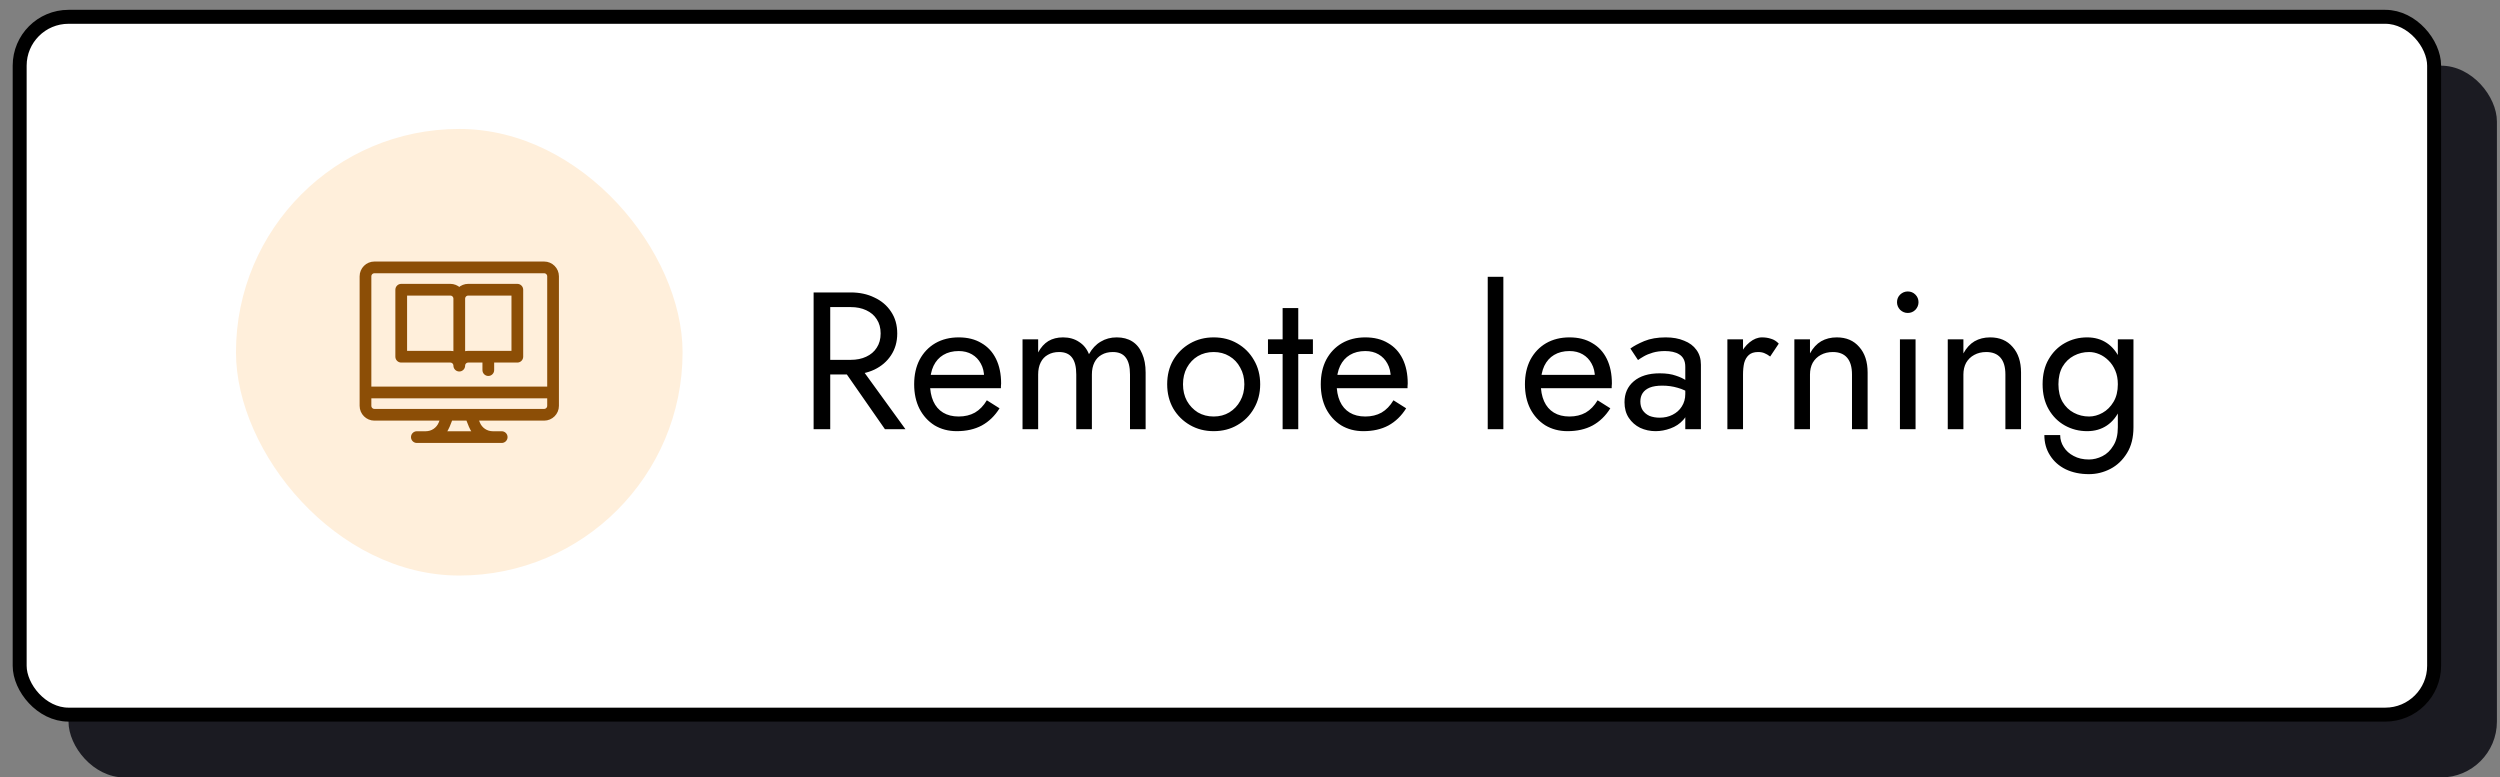 <svg width="164" height="51" viewBox="0 0 164 51" fill="none" xmlns="http://www.w3.org/2000/svg">
<rect x="0" y="0" width="164" height="51" fill="#808080" stroke="none"/>
<rect x="4.494" y="4.308" width="159.303" height="46.692" rx="3.662" fill="#1B1B22"/>
<rect x="1.29" y="1.103" width="158.388" height="45.777" rx="3.204" fill="white"/>
<path d="M54.975 23.734L58.052 28.156H59.398L56.193 23.734H54.975ZM53.373 19.184V28.156H54.463V19.184H53.373ZM53.976 20.145H55.809C56.193 20.145 56.531 20.214 56.821 20.35C57.12 20.487 57.351 20.683 57.513 20.94C57.684 21.196 57.77 21.508 57.77 21.876C57.77 22.243 57.684 22.555 57.513 22.811C57.351 23.068 57.12 23.264 56.821 23.401C56.531 23.538 56.193 23.606 55.809 23.606H53.976V24.567H55.809C56.39 24.567 56.907 24.46 57.359 24.247C57.821 24.025 58.184 23.713 58.449 23.311C58.722 22.901 58.859 22.422 58.859 21.876C58.859 21.32 58.722 20.842 58.449 20.44C58.184 20.038 57.821 19.731 57.359 19.517C56.907 19.295 56.39 19.184 55.809 19.184H53.976V20.145ZM62.763 28.284C63.395 28.284 63.942 28.16 64.404 27.913C64.874 27.656 65.262 27.28 65.57 26.785L64.737 26.259C64.523 26.618 64.263 26.887 63.955 27.067C63.647 27.238 63.293 27.323 62.891 27.323C62.49 27.323 62.148 27.238 61.866 27.067C61.584 26.896 61.37 26.648 61.225 26.323C61.08 25.998 61.007 25.605 61.007 25.144C61.016 24.691 61.093 24.311 61.238 24.003C61.392 23.687 61.605 23.448 61.879 23.285C62.161 23.115 62.498 23.029 62.891 23.029C63.224 23.029 63.515 23.102 63.763 23.247C64.011 23.392 64.203 23.593 64.34 23.849C64.485 24.106 64.558 24.409 64.558 24.759C64.558 24.819 64.545 24.896 64.519 24.99C64.493 25.076 64.468 25.14 64.442 25.183L64.852 24.593H60.623V25.465H65.66C65.66 25.447 65.66 25.409 65.66 25.349C65.668 25.281 65.673 25.217 65.673 25.157C65.673 24.533 65.561 23.995 65.339 23.542C65.117 23.089 64.797 22.743 64.378 22.504C63.968 22.256 63.472 22.132 62.891 22.132C62.31 22.132 61.797 22.26 61.353 22.516C60.917 22.773 60.575 23.132 60.328 23.593C60.088 24.055 59.969 24.593 59.969 25.208C59.969 25.815 60.084 26.349 60.315 26.81C60.554 27.272 60.883 27.635 61.302 27.9C61.729 28.156 62.216 28.284 62.763 28.284ZM75.153 24.439C75.153 23.952 75.076 23.538 74.922 23.196C74.777 22.845 74.563 22.581 74.281 22.401C73.999 22.222 73.658 22.132 73.256 22.132C72.863 22.132 72.513 22.226 72.205 22.414C71.897 22.593 71.641 22.867 71.436 23.234C71.299 22.884 71.081 22.615 70.782 22.427C70.492 22.23 70.141 22.132 69.731 22.132C69.364 22.132 69.043 22.213 68.77 22.375C68.505 22.538 68.283 22.786 68.103 23.119V22.26H67.078V28.156H68.103V24.567C68.103 24.26 68.159 23.995 68.27 23.773C68.381 23.55 68.539 23.384 68.744 23.273C68.949 23.153 69.193 23.093 69.475 23.093C69.859 23.093 70.141 23.213 70.321 23.452C70.509 23.691 70.603 24.063 70.603 24.567V28.156H71.628V24.567C71.628 24.26 71.684 23.995 71.795 23.773C71.906 23.55 72.064 23.384 72.269 23.273C72.474 23.153 72.718 23.093 73 23.093C73.384 23.093 73.666 23.213 73.846 23.452C74.034 23.691 74.128 24.063 74.128 24.567V28.156H75.153V24.439ZM76.567 25.208C76.567 25.798 76.699 26.328 76.964 26.797C77.237 27.259 77.605 27.622 78.066 27.887C78.528 28.152 79.044 28.284 79.617 28.284C80.198 28.284 80.715 28.152 81.168 27.887C81.629 27.622 81.993 27.259 82.257 26.797C82.531 26.328 82.668 25.798 82.668 25.208C82.668 24.61 82.531 24.08 82.257 23.619C81.993 23.157 81.629 22.794 81.168 22.529C80.715 22.264 80.198 22.132 79.617 22.132C79.044 22.132 78.528 22.264 78.066 22.529C77.605 22.794 77.237 23.157 76.964 23.619C76.699 24.08 76.567 24.61 76.567 25.208ZM77.605 25.208C77.605 24.798 77.69 24.435 77.861 24.119C78.04 23.794 78.28 23.542 78.579 23.362C78.886 23.183 79.233 23.093 79.617 23.093C80.001 23.093 80.343 23.183 80.642 23.362C80.95 23.542 81.189 23.794 81.36 24.119C81.54 24.435 81.629 24.798 81.629 25.208C81.629 25.618 81.54 25.981 81.36 26.298C81.189 26.614 80.95 26.866 80.642 27.054C80.343 27.233 80.001 27.323 79.617 27.323C79.233 27.323 78.886 27.233 78.579 27.054C78.28 26.866 78.04 26.614 77.861 26.298C77.69 25.981 77.605 25.618 77.605 25.208ZM83.179 22.26V23.221H86.127V22.26H83.179ZM84.14 20.209V28.156H85.166V20.209H84.14ZM89.437 28.284C90.069 28.284 90.616 28.16 91.078 27.913C91.547 27.656 91.936 27.28 92.244 26.785L91.411 26.259C91.197 26.618 90.937 26.887 90.629 27.067C90.321 27.238 89.967 27.323 89.565 27.323C89.163 27.323 88.822 27.238 88.54 27.067C88.258 26.896 88.044 26.648 87.899 26.323C87.754 25.998 87.681 25.605 87.681 25.144C87.689 24.691 87.766 24.311 87.912 24.003C88.065 23.687 88.279 23.448 88.552 23.285C88.835 23.115 89.172 23.029 89.565 23.029C89.898 23.029 90.189 23.102 90.437 23.247C90.684 23.392 90.877 23.593 91.013 23.849C91.159 24.106 91.231 24.409 91.231 24.759C91.231 24.819 91.219 24.896 91.193 24.99C91.167 25.076 91.142 25.14 91.116 25.183L91.526 24.593H87.296V25.465H92.334C92.334 25.447 92.334 25.409 92.334 25.349C92.342 25.281 92.347 25.217 92.347 25.157C92.347 24.533 92.235 23.995 92.013 23.542C91.791 23.089 91.471 22.743 91.052 22.504C90.642 22.256 90.146 22.132 89.565 22.132C88.984 22.132 88.471 22.26 88.027 22.516C87.591 22.773 87.249 23.132 87.002 23.593C86.762 24.055 86.643 24.593 86.643 25.208C86.643 25.815 86.758 26.349 86.989 26.81C87.228 27.272 87.557 27.635 87.976 27.9C88.403 28.156 88.89 28.284 89.437 28.284ZM97.595 18.159V28.156H98.62V18.159H97.595ZM102.83 28.284C103.463 28.284 104.009 28.16 104.471 27.913C104.941 27.656 105.33 27.28 105.637 26.785L104.804 26.259C104.59 26.618 104.33 26.887 104.022 27.067C103.715 27.238 103.36 27.323 102.958 27.323C102.557 27.323 102.215 27.238 101.933 27.067C101.651 26.896 101.437 26.648 101.292 26.323C101.147 25.998 101.074 25.605 101.074 25.144C101.083 24.691 101.16 24.311 101.305 24.003C101.459 23.687 101.672 23.448 101.946 23.285C102.228 23.115 102.565 23.029 102.958 23.029C103.292 23.029 103.582 23.102 103.83 23.247C104.078 23.392 104.27 23.593 104.407 23.849C104.552 24.106 104.625 24.409 104.625 24.759C104.625 24.819 104.612 24.896 104.586 24.99C104.561 25.076 104.535 25.14 104.509 25.183L104.919 24.593H100.69V25.465H105.727C105.727 25.447 105.727 25.409 105.727 25.349C105.735 25.281 105.74 25.217 105.74 25.157C105.74 24.533 105.629 23.995 105.407 23.542C105.184 23.089 104.864 22.743 104.445 22.504C104.035 22.256 103.539 22.132 102.958 22.132C102.377 22.132 101.865 22.26 101.42 22.516C100.984 22.773 100.643 23.132 100.395 23.593C100.156 24.055 100.036 24.593 100.036 25.208C100.036 25.815 100.151 26.349 100.382 26.81C100.621 27.272 100.95 27.635 101.369 27.9C101.796 28.156 102.283 28.284 102.83 28.284ZM107.607 26.336C107.607 26.122 107.658 25.939 107.76 25.785C107.863 25.631 108.017 25.512 108.222 25.426C108.435 25.341 108.709 25.298 109.042 25.298C109.401 25.298 109.739 25.345 110.055 25.439C110.371 25.524 110.679 25.669 110.978 25.875V25.272C110.918 25.195 110.802 25.097 110.632 24.977C110.461 24.849 110.23 24.738 109.939 24.644C109.657 24.542 109.303 24.49 108.876 24.49C108.149 24.49 107.581 24.666 107.171 25.016C106.769 25.358 106.568 25.815 106.568 26.387C106.568 26.789 106.662 27.131 106.85 27.413C107.038 27.695 107.286 27.913 107.594 28.066C107.91 28.212 108.247 28.284 108.606 28.284C108.931 28.284 109.256 28.224 109.581 28.105C109.914 27.985 110.191 27.802 110.414 27.554C110.644 27.306 110.76 26.994 110.76 26.618L110.555 25.849C110.555 26.157 110.478 26.43 110.324 26.669C110.179 26.9 109.978 27.079 109.722 27.208C109.474 27.336 109.192 27.4 108.876 27.4C108.628 27.4 108.406 27.361 108.209 27.285C108.021 27.199 107.872 27.075 107.76 26.913C107.658 26.75 107.607 26.558 107.607 26.336ZM107.453 23.619C107.547 23.55 107.675 23.469 107.837 23.375C108 23.281 108.196 23.2 108.427 23.132C108.666 23.063 108.931 23.029 109.222 23.029C109.401 23.029 109.572 23.046 109.734 23.08C109.897 23.115 110.038 23.17 110.157 23.247C110.285 23.324 110.384 23.431 110.452 23.567C110.52 23.696 110.555 23.862 110.555 24.067V28.156H111.58V23.926C111.58 23.542 111.482 23.217 111.285 22.952C111.097 22.687 110.828 22.486 110.478 22.35C110.136 22.204 109.734 22.132 109.273 22.132C108.726 22.132 108.256 22.213 107.863 22.375C107.478 22.538 107.175 22.7 106.953 22.863L107.453 23.619ZM114.342 22.26H113.316V28.156H114.342V22.26ZM116.123 23.388L116.687 22.542C116.533 22.38 116.362 22.273 116.174 22.222C115.995 22.162 115.798 22.132 115.585 22.132C115.311 22.132 115.042 22.239 114.777 22.452C114.512 22.666 114.295 22.956 114.124 23.324C113.961 23.683 113.88 24.097 113.88 24.567H114.342C114.342 24.285 114.367 24.033 114.418 23.811C114.478 23.589 114.581 23.414 114.726 23.285C114.871 23.157 115.072 23.093 115.328 23.093C115.499 23.093 115.64 23.119 115.751 23.17C115.863 23.213 115.986 23.285 116.123 23.388ZM121.491 24.567V28.156H122.516V24.439C122.516 23.73 122.332 23.17 121.965 22.76C121.606 22.341 121.115 22.132 120.491 22.132C120.106 22.132 119.765 22.217 119.466 22.388C119.175 22.559 118.932 22.824 118.735 23.183V22.26H117.71V28.156H118.735V24.567C118.735 24.277 118.795 24.02 118.914 23.798C119.043 23.576 119.218 23.405 119.44 23.285C119.671 23.157 119.936 23.093 120.235 23.093C120.645 23.093 120.957 23.217 121.17 23.465C121.384 23.713 121.491 24.08 121.491 24.567ZM124.444 19.825C124.444 20.013 124.512 20.179 124.649 20.325C124.794 20.461 124.961 20.53 125.149 20.53C125.345 20.53 125.512 20.461 125.649 20.325C125.785 20.179 125.854 20.013 125.854 19.825C125.854 19.628 125.785 19.462 125.649 19.325C125.512 19.188 125.345 19.12 125.149 19.12C124.961 19.12 124.794 19.188 124.649 19.325C124.512 19.462 124.444 19.628 124.444 19.825ZM124.636 22.26V28.156H125.661V22.26H124.636ZM131.554 24.567V28.156H132.58V24.439C132.58 23.73 132.396 23.17 132.029 22.76C131.67 22.341 131.179 22.132 130.555 22.132C130.17 22.132 129.828 22.217 129.529 22.388C129.239 22.559 128.995 22.824 128.799 23.183V22.26H127.773V28.156H128.799V24.567C128.799 24.277 128.859 24.02 128.978 23.798C129.106 23.576 129.282 23.405 129.504 23.285C129.734 23.157 129.999 23.093 130.298 23.093C130.709 23.093 131.02 23.217 131.234 23.465C131.448 23.713 131.554 24.08 131.554 24.567ZM134.11 28.541C134.11 29.045 134.234 29.489 134.482 29.874C134.73 30.267 135.072 30.57 135.507 30.784C135.952 30.997 136.46 31.104 137.033 31.104C137.528 31.104 137.998 30.989 138.443 30.758C138.887 30.527 139.25 30.181 139.532 29.72C139.814 29.267 139.955 28.703 139.955 28.028V22.26H138.93V28.028C138.93 28.524 138.831 28.925 138.635 29.233C138.447 29.549 138.208 29.78 137.917 29.925C137.626 30.07 137.332 30.143 137.033 30.143C136.648 30.143 136.315 30.066 136.033 29.912C135.751 29.767 135.533 29.57 135.379 29.323C135.225 29.083 135.148 28.823 135.148 28.541H134.11ZM133.995 25.208C133.995 25.84 134.127 26.387 134.392 26.849C134.657 27.31 135.012 27.665 135.456 27.913C135.9 28.16 136.387 28.284 136.917 28.284C137.413 28.284 137.844 28.16 138.212 27.913C138.579 27.665 138.865 27.31 139.071 26.849C139.284 26.387 139.391 25.84 139.391 25.208C139.391 24.567 139.284 24.02 139.071 23.567C138.865 23.106 138.579 22.751 138.212 22.504C137.844 22.256 137.413 22.132 136.917 22.132C136.387 22.132 135.9 22.256 135.456 22.504C135.012 22.751 134.657 23.106 134.392 23.567C134.127 24.02 133.995 24.567 133.995 25.208ZM135.033 25.208C135.033 24.755 135.123 24.371 135.302 24.055C135.49 23.738 135.738 23.499 136.046 23.337C136.353 23.174 136.687 23.093 137.045 23.093C137.268 23.093 137.49 23.14 137.712 23.234C137.934 23.328 138.135 23.465 138.314 23.644C138.502 23.824 138.652 24.046 138.763 24.311C138.874 24.567 138.93 24.866 138.93 25.208C138.93 25.661 138.836 26.046 138.648 26.362C138.46 26.678 138.22 26.917 137.93 27.079C137.639 27.242 137.344 27.323 137.045 27.323C136.687 27.323 136.353 27.242 136.046 27.079C135.738 26.917 135.49 26.678 135.302 26.362C135.123 26.046 135.033 25.661 135.033 25.208Z" fill="black"/>
<rect x="15.48" y="8.459" width="29.297" height="29.297" rx="14.649" fill="#FFEFDB"/>
<path d="M35.695 17.248H24.562C24.077 17.248 23.683 17.642 23.683 18.127V25.744V26.623C23.683 27.108 24.077 27.502 24.562 27.502H28.964L28.866 27.75C28.71 28.133 28.344 28.381 27.931 28.381H27.345C27.184 28.381 27.052 28.513 27.052 28.674C27.052 28.835 27.184 28.967 27.345 28.967H27.931H32.326H32.912C33.073 28.967 33.205 28.835 33.205 28.674C33.205 28.513 33.073 28.381 32.912 28.381H32.326C31.913 28.381 31.547 28.133 31.393 27.75L31.293 27.502H35.695C36.18 27.502 36.574 27.108 36.574 26.623V25.744V18.127C36.574 17.642 36.18 17.248 35.695 17.248ZM24.269 18.127C24.269 17.966 24.401 17.834 24.562 17.834H35.695C35.856 17.834 35.988 17.966 35.988 18.127V25.451H24.269V18.127ZM30.848 27.966C30.909 28.119 30.991 28.258 31.091 28.381H29.166C29.266 28.258 29.348 28.119 29.409 27.966L29.594 27.502H30.662L30.848 27.966ZM35.988 26.623C35.988 26.784 35.856 26.916 35.695 26.916H30.861H29.396H24.562C24.401 26.916 24.269 26.784 24.269 26.623V26.037H35.988V26.623Z" fill="#8C4E06" stroke="#8C4E06" stroke-width="0.183"/>
<path d="M33.937 18.713H30.714C30.489 18.713 30.284 18.799 30.128 18.938C29.973 18.799 29.768 18.713 29.543 18.713H26.32C26.159 18.713 26.027 18.845 26.027 19.006V23.4C26.027 23.561 26.159 23.693 26.32 23.693H29.543C29.704 23.693 29.835 23.825 29.835 23.986C29.835 24.147 29.967 24.279 30.128 24.279C30.29 24.279 30.421 24.147 30.421 23.986C30.421 23.825 30.553 23.693 30.714 23.693H31.74V24.279C31.74 24.44 31.872 24.572 32.033 24.572C32.194 24.572 32.326 24.44 32.326 24.279V23.693H33.937C34.098 23.693 34.23 23.561 34.23 23.4V19.006C34.23 18.845 34.098 18.713 33.937 18.713ZM29.835 23.157C29.743 23.125 29.645 23.107 29.543 23.107H26.613V19.299H29.543C29.704 19.299 29.835 19.43 29.835 19.592V23.157ZM33.644 23.107H30.714C30.612 23.107 30.514 23.125 30.421 23.157V19.592C30.421 19.43 30.553 19.299 30.714 19.299H33.644V23.107Z" fill="#8C4E06" stroke="#8C4E06" stroke-width="0.183"/>
<rect x="1.29" y="1.103" width="158.388" height="45.777" rx="3.204" stroke="black" stroke-width="0.916"/>
</svg>

